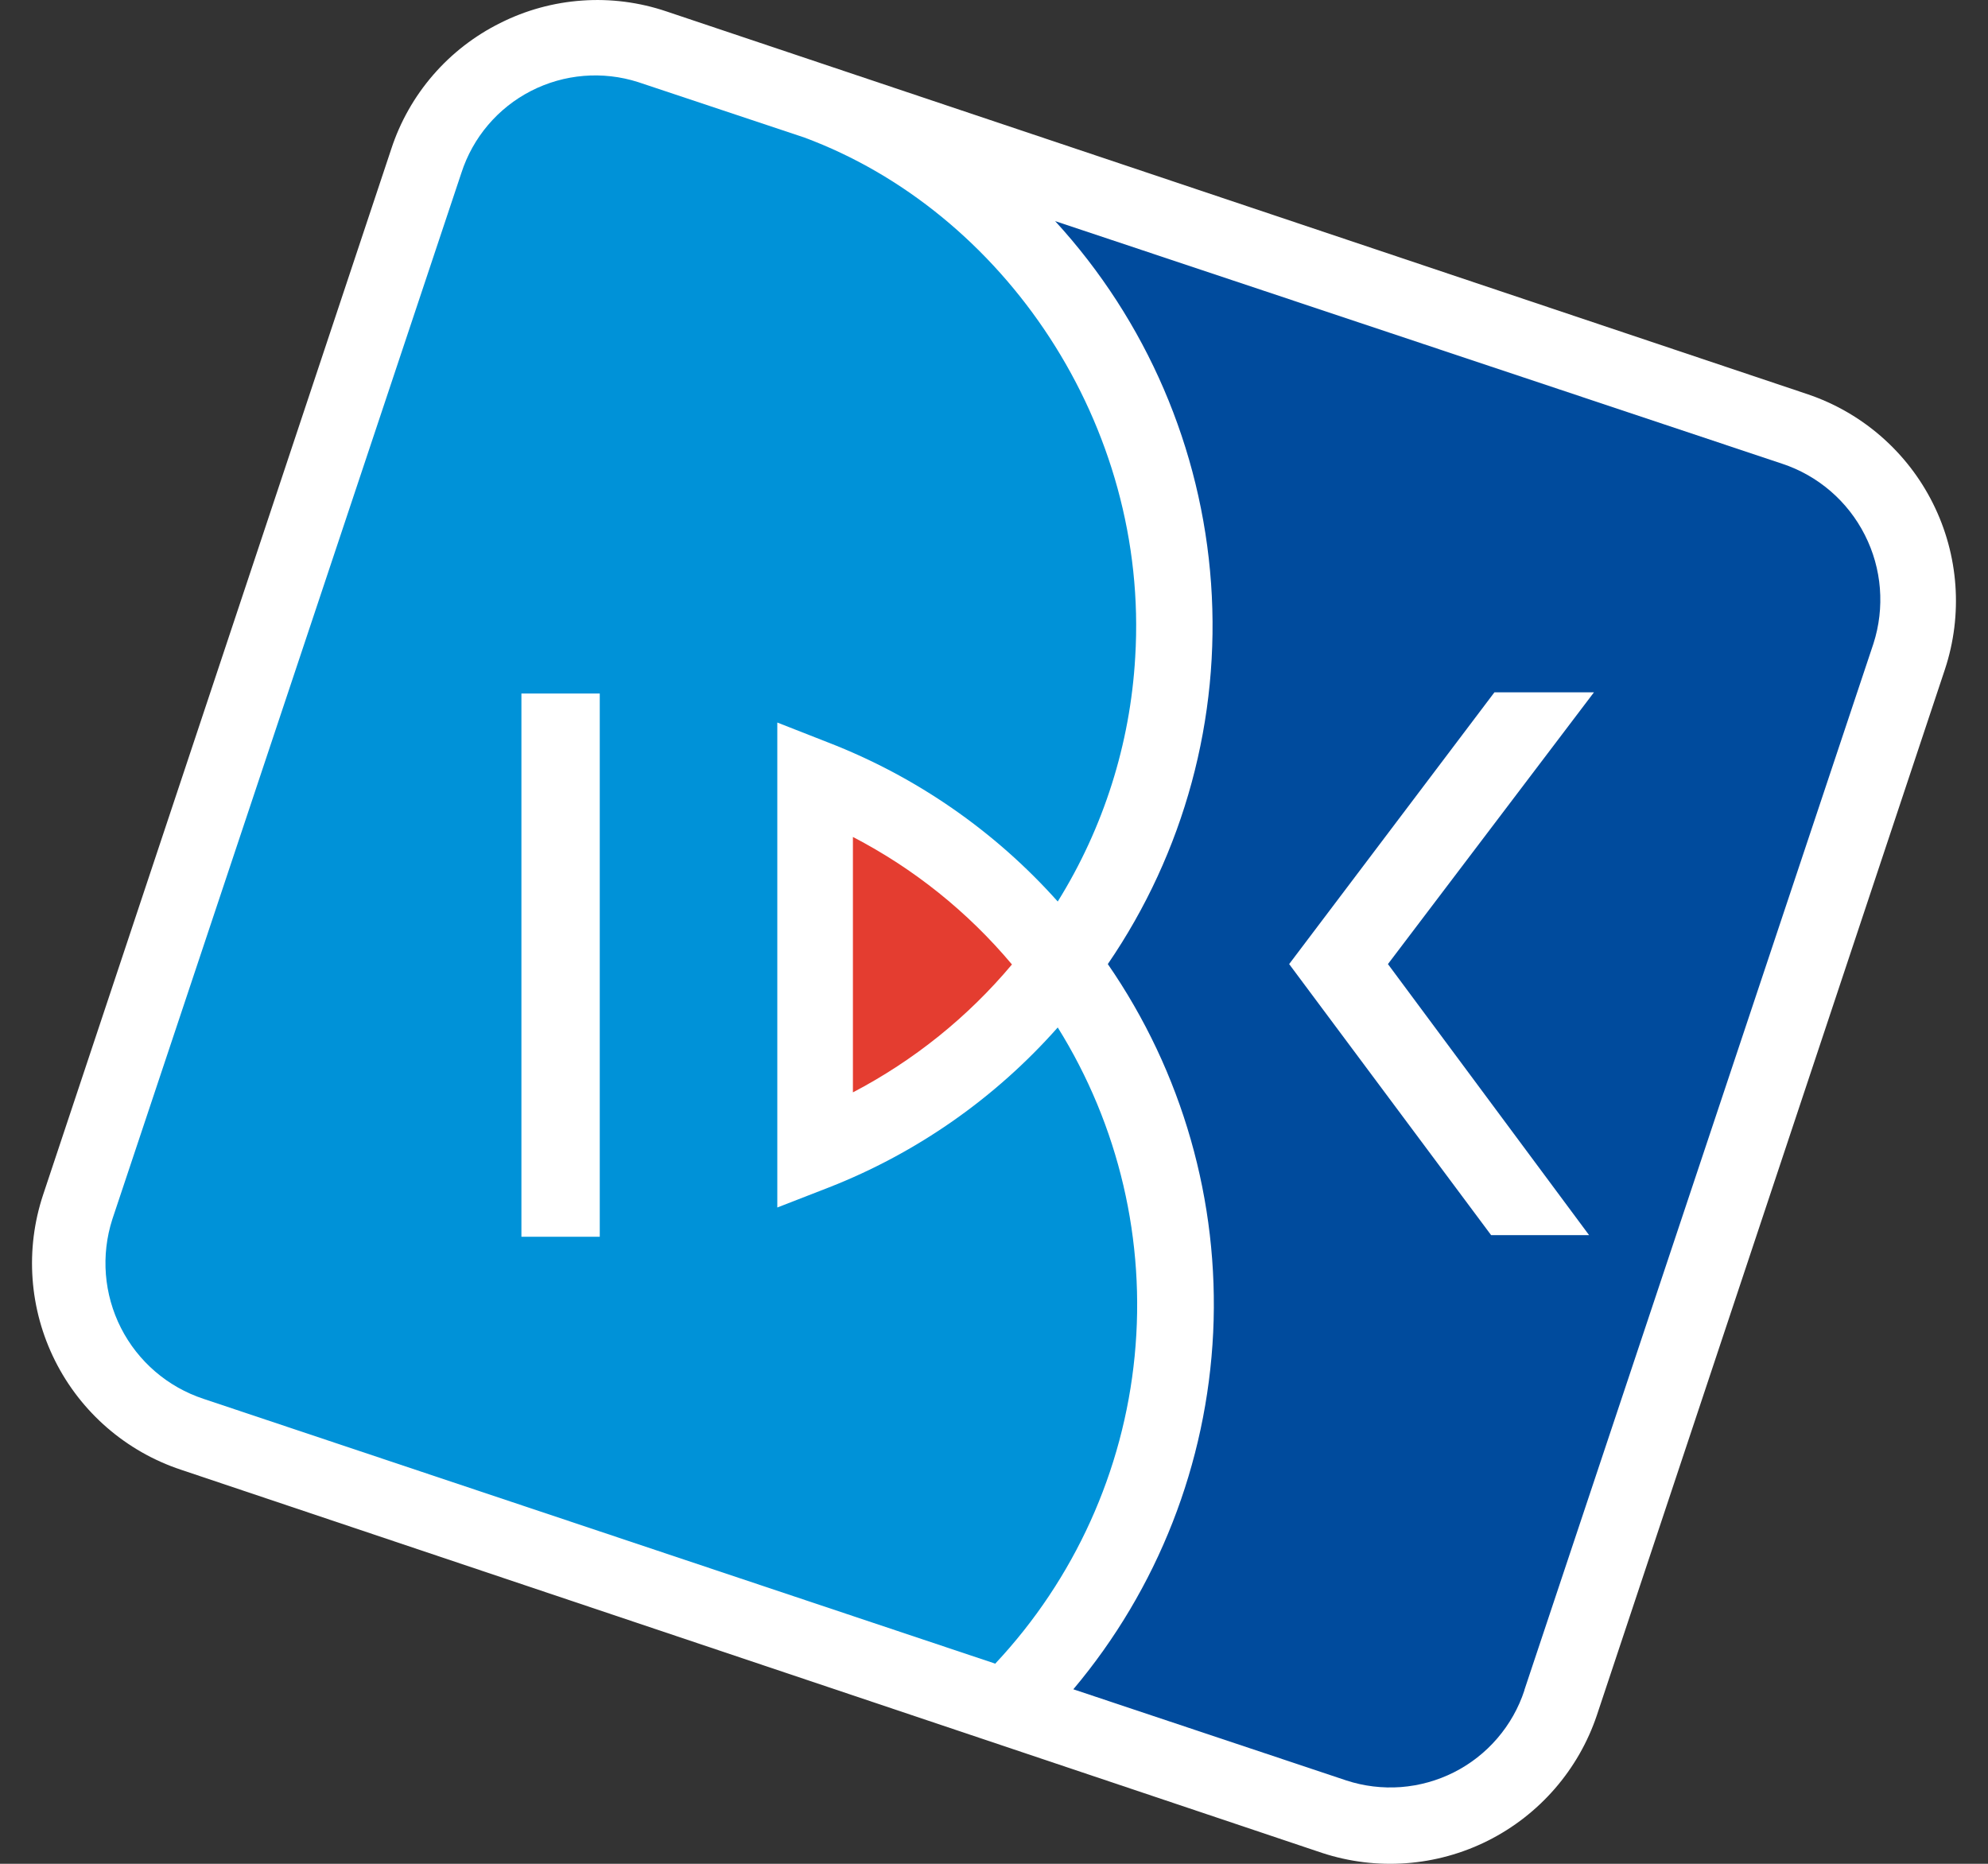 <svg width="32" height="30" viewBox="0 0 32 30" fill="none" xmlns="http://www.w3.org/2000/svg">
<rect x="0" y="0" width="32" height="30" fill="#333333" stroke="none"/>
<path d="M8.051 0.371C7.639 0.576 7.272 0.86 6.971 1.208C6.67 1.556 6.441 1.96 6.298 2.398L0.695 19.228C0.401 20.109 0.47 21.071 0.886 21.902C1.302 22.733 2.031 23.364 2.913 23.657L21.279 29.824C22.16 30.114 23.12 30.044 23.95 29.628C24.779 29.212 25.41 28.485 25.705 27.606L31.306 10.776C31.598 9.895 31.529 8.933 31.114 8.103C30.699 7.272 29.972 6.64 29.092 6.344L10.725 0.183C10.289 0.036 9.829 -0.024 9.369 0.009C8.91 0.041 8.462 0.164 8.051 0.371Z" fill="white"/>
<path d="M12.943 2.212C16.156 3.403 18.502 6.836 18.273 10.578C18.193 11.972 17.764 13.325 17.026 14.511C16.015 13.378 14.749 12.501 13.333 11.952L12.512 11.63V19.436L13.345 19.112C14.758 18.558 16.02 17.675 17.026 16.538C18.011 18.117 18.446 19.976 18.264 21.828C18.083 23.679 17.294 25.419 16.022 26.776L16.03 26.769L16.022 26.779L3.279 22.517C2.701 22.327 2.223 21.917 1.947 21.375C1.672 20.833 1.622 20.205 1.808 19.626L7.426 2.785C7.61 2.213 8.013 1.738 8.547 1.464C9.081 1.19 9.701 1.139 10.273 1.322L10.291 1.328L12.943 2.212Z" fill="#0092D8"/>
<path d="M9.654 19.907H8.393V11.163H9.654V19.907Z" fill="white"/>
<path d="M16.289 15.524C15.579 14.678 14.709 13.98 13.729 13.472V17.583C14.709 17.07 15.579 16.371 16.289 15.524Z" fill="#E43D30"/>
<path d="M28.686 7.464L16.984 3.559C18.456 5.164 19.34 7.219 19.494 9.391C19.648 11.562 19.062 13.722 17.832 15.518C19.032 17.255 19.628 19.339 19.528 21.448C19.427 23.558 18.637 25.575 17.277 27.191L21.67 28.658C21.953 28.751 22.253 28.787 22.55 28.765C22.848 28.742 23.138 28.661 23.404 28.527C23.671 28.392 23.908 28.206 24.102 27.98C24.297 27.753 24.445 27.491 24.538 27.207V27.201L30.156 10.36C30.342 9.781 30.293 9.152 30.017 8.61C29.742 8.067 29.264 7.655 28.686 7.464ZM25.579 19.881H24.002L20.751 15.518L24.055 11.144H25.657L22.341 15.518L25.579 19.881Z" fill="#004B9D"/>
</svg>
